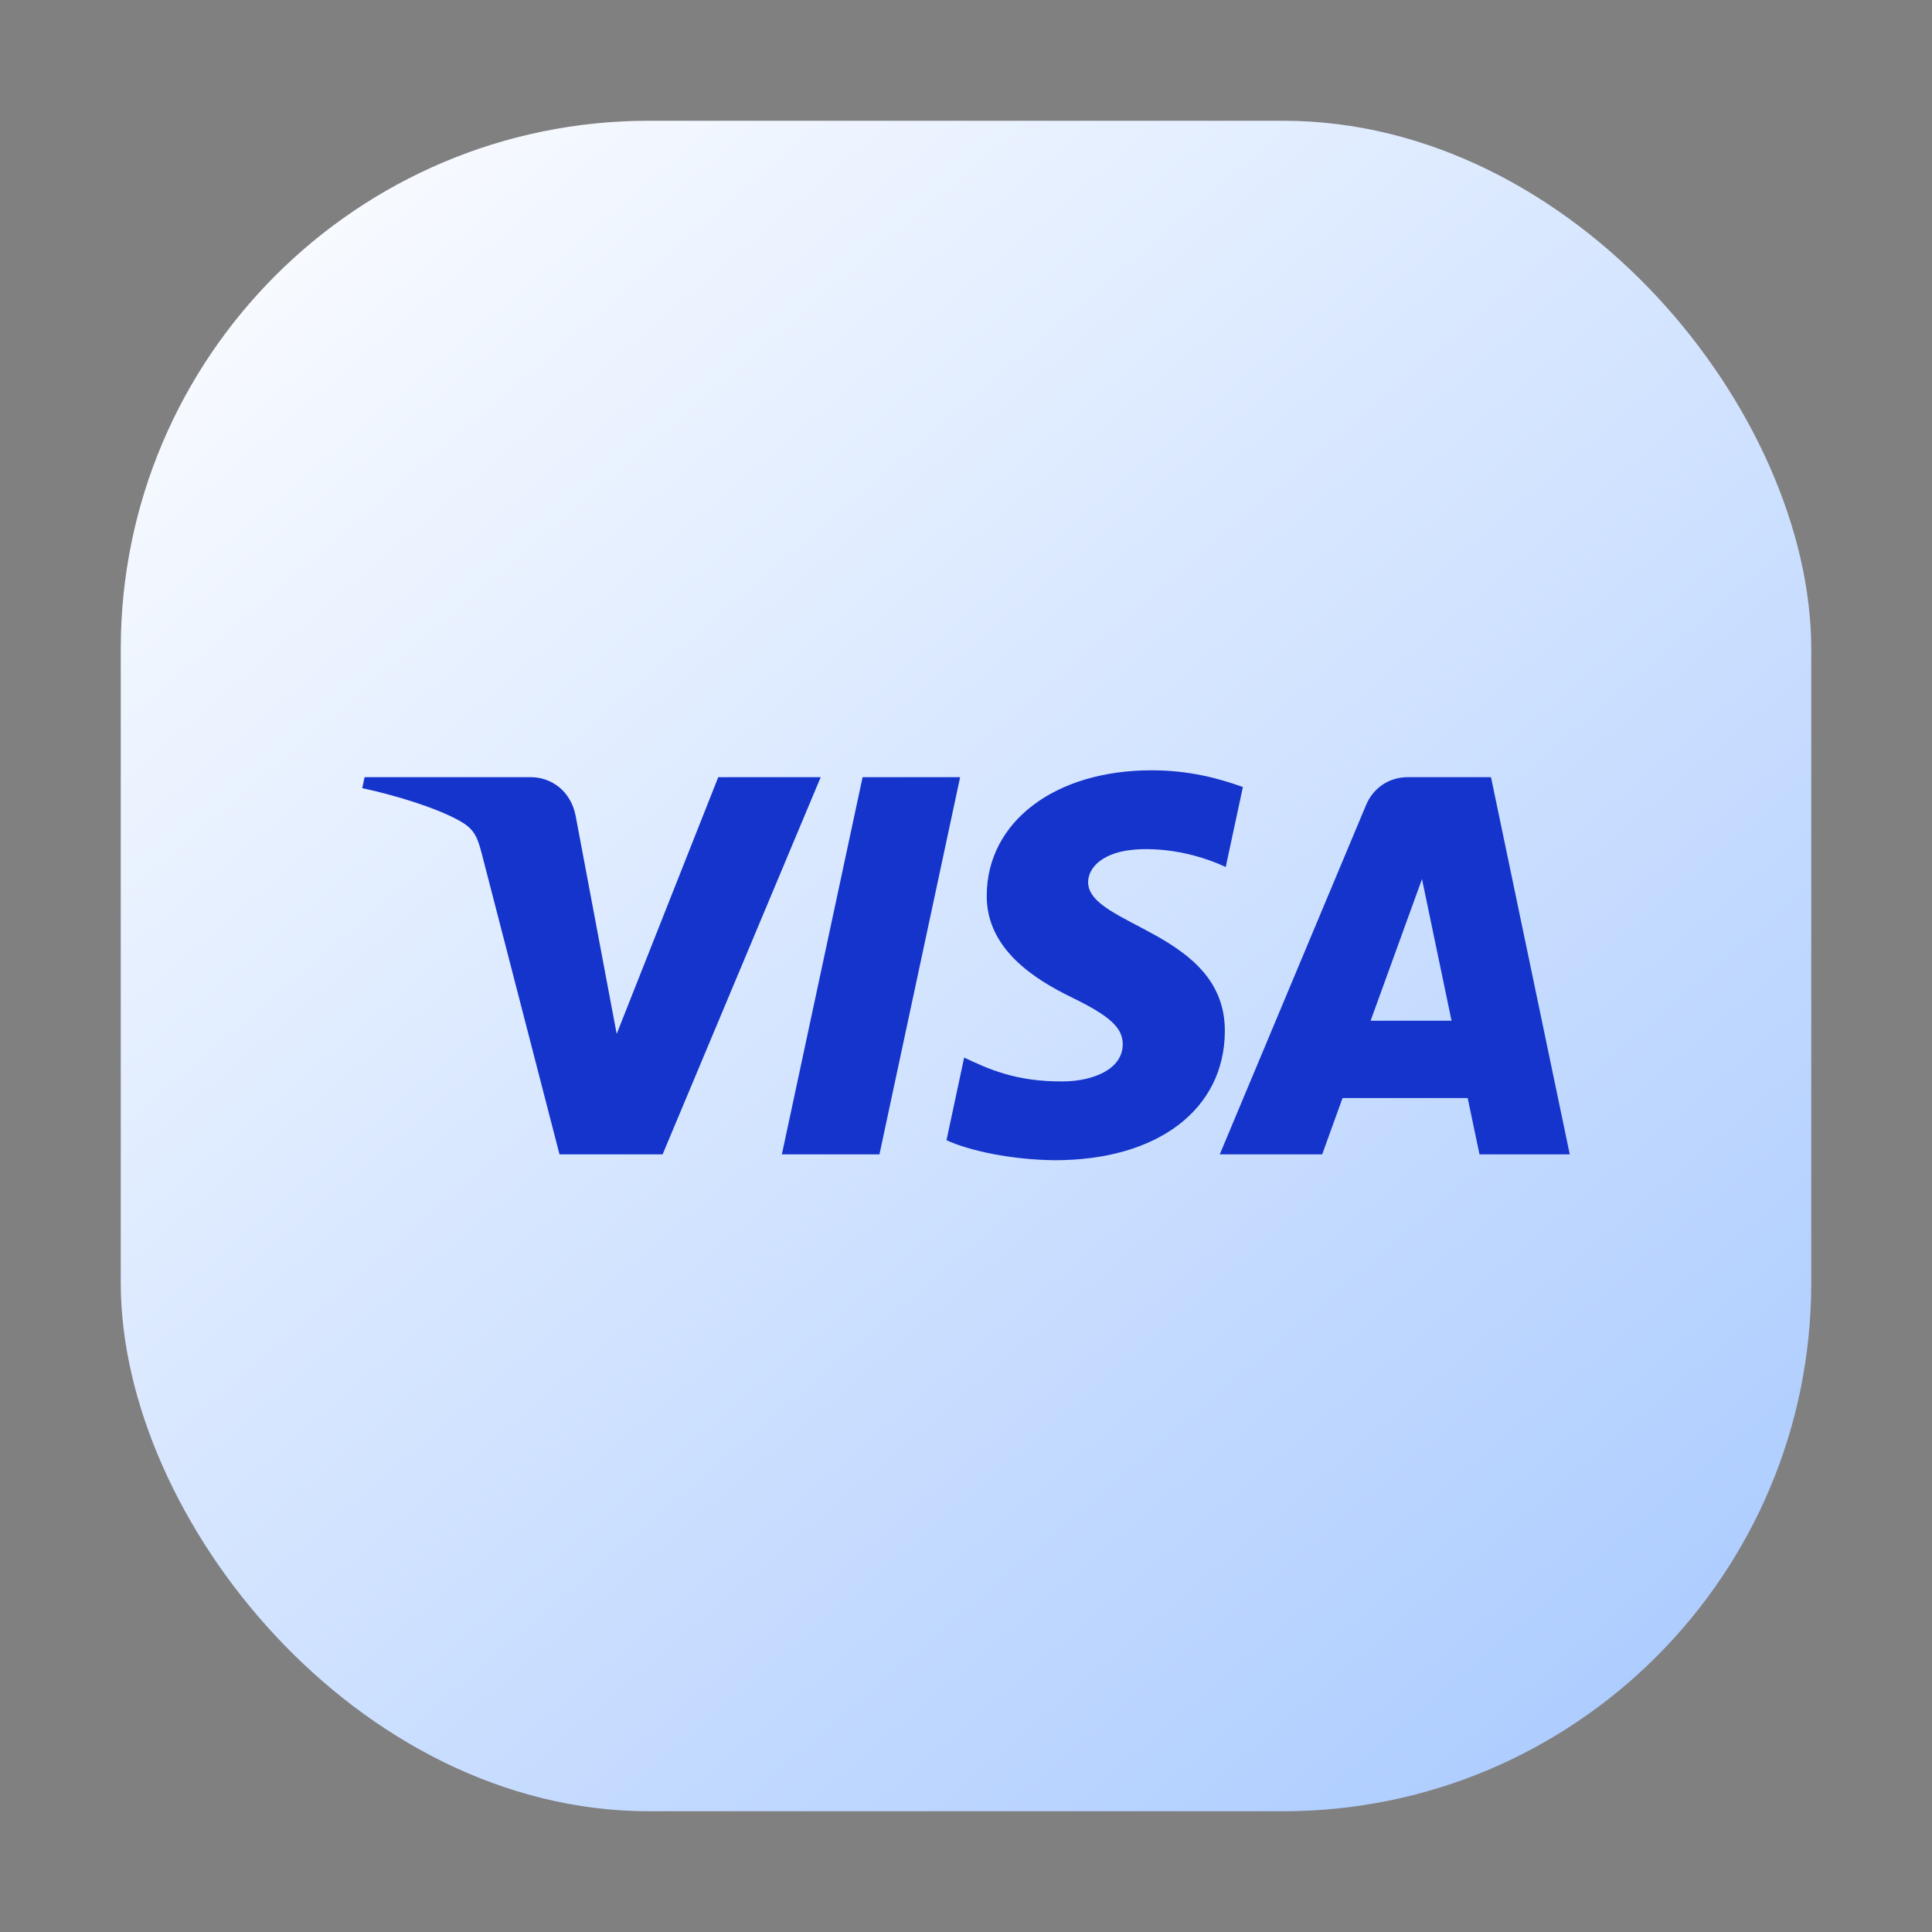 <svg xmlns="http://www.w3.org/2000/svg" width="256" height="256" fill="none" viewBox="0 0 256 256" id="visa">
  <rect x="0" y="0" width="256" height="256" fill="#808080" stroke="none"/>
  <rect width="224" height="224" x="16" y="16" fill="url(#paint0_linear_531_13665)" rx="70"></rect>
  <path fill="#1434CB" d="M130.748 118.585C130.657 125.783 137.163 129.799 142.063 132.187C147.098 134.637 148.789 136.208 148.769 138.4C148.732 141.753 144.753 143.233 141.03 143.29C134.534 143.391 130.757 141.537 127.755 140.134L125.415 151.083C128.427 152.472 134.006 153.682 139.79 153.735C153.368 153.735 162.251 147.033 162.299 136.641C162.353 123.452 144.057 122.722 144.182 116.827C144.225 115.04 145.931 113.132 149.668 112.647C151.518 112.402 156.625 112.215 162.415 114.881L164.688 104.287C161.574 103.153 157.572 102.068 152.589 102.068C139.809 102.068 130.821 108.862 130.748 118.585ZM186.524 102.98C184.044 102.98 181.955 104.427 181.022 106.646L161.627 152.957H175.195L177.895 145.495H194.475L196.041 152.957H208L197.564 102.98H186.524ZM188.422 116.481L192.337 135.248H181.614L188.422 116.481ZM114.298 102.981L103.602 152.957H116.532L127.222 102.98H114.298M95.171 102.98L81.713 136.997L76.269 108.073C75.631 104.845 73.108 102.98 70.307 102.98H48.308L48 104.432C52.516 105.412 57.648 106.992 60.756 108.683C62.659 109.717 63.201 110.62 63.826 113.075L74.137 152.957H87.8L108.747 102.98L95.171 102.98Z"></path>
  <defs>
    <linearGradient id="paint0_linear_531_13665" x1="16" x2="208" y1="16" y2="240" gradientUnits="userSpaceOnUse">
      <stop stop-color="#fff"></stop>
      <stop offset="1" stop-color="#ACCCFF"></stop>
    </linearGradient>
  </defs>
</svg>
